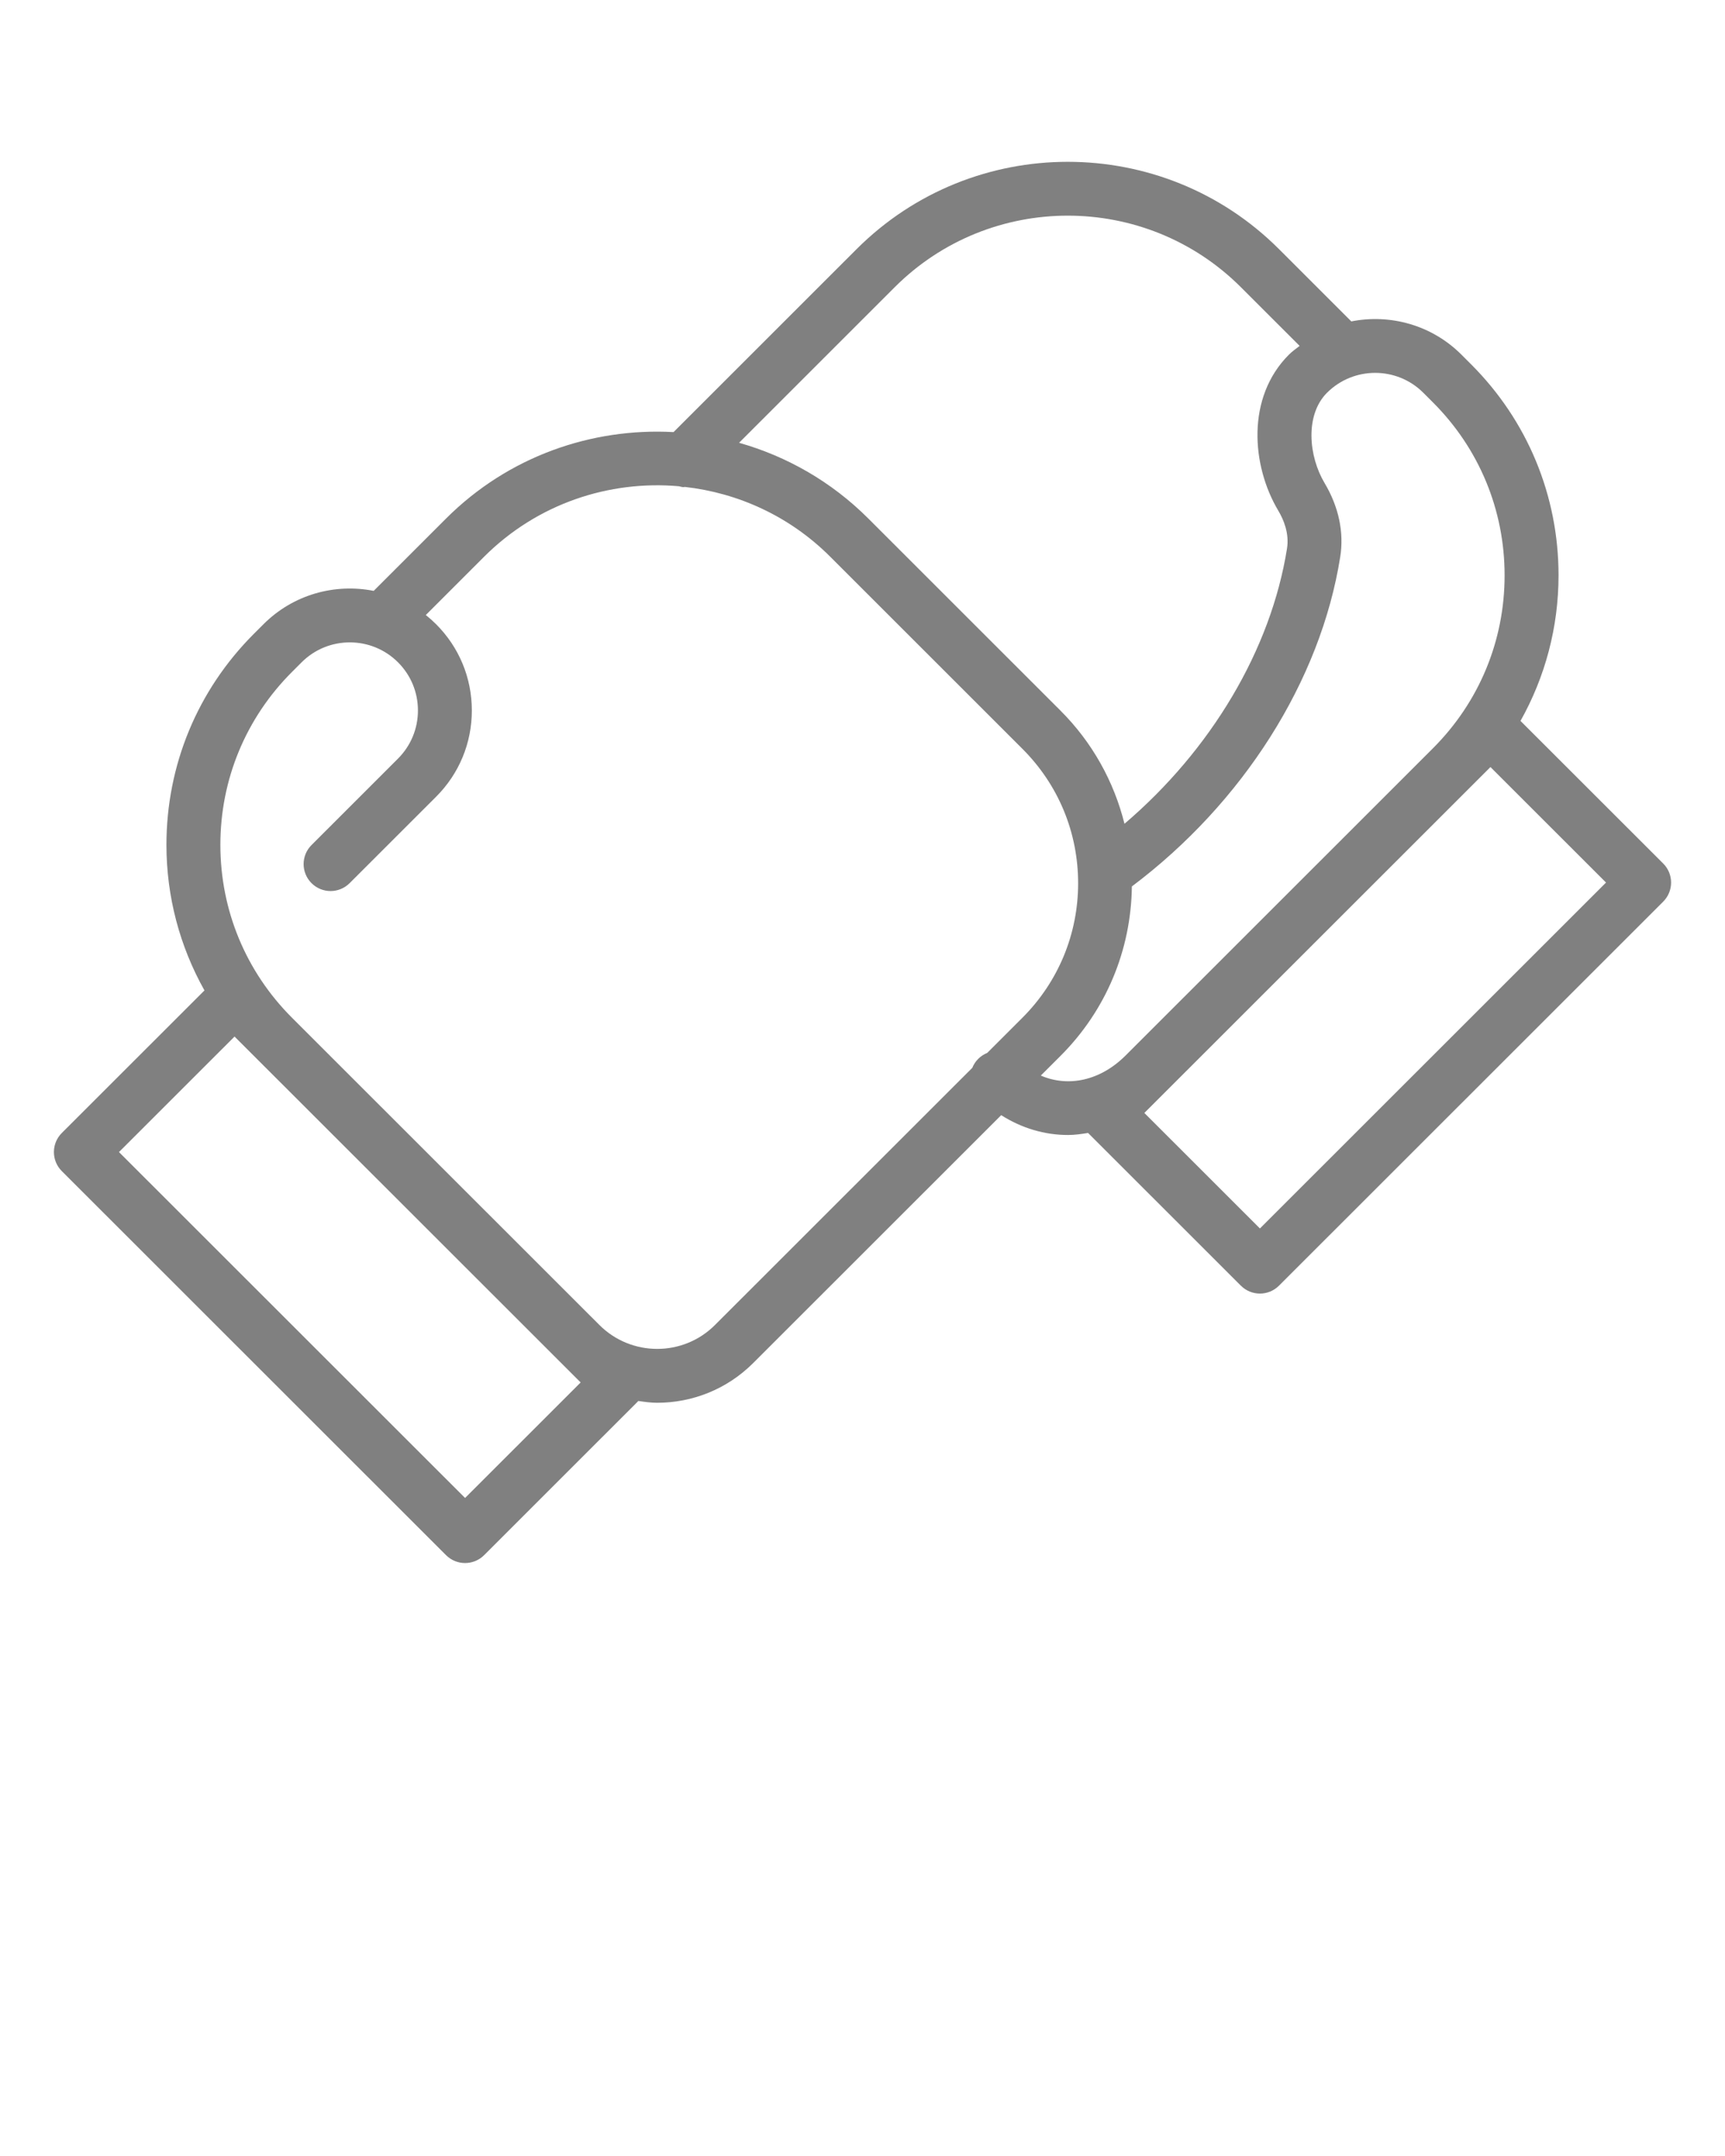 <svg xmlns="http://www.w3.org/2000/svg" xmlns:xlink="http://www.w3.org/1999/xlink" version="1.1" x="0px" y="0px" viewBox="0 0 64 80" enable-background="new 0 0 64 64" xml:space="preserve"  fill="#808080">
   <path d="M61.707,32.041l-5.294-5.291c0.916-1.633,1.411-3.478,1.411-5.401  c0-2.958-1.152-5.74-3.245-7.832l-0.356-0.356  c-1.109-1.109-2.653-1.519-4.087-1.235l-2.684-2.683  c-4.319-4.318-11.349-4.319-15.67,0l-6.792,6.79  c-3.036-0.165-6.128,0.896-8.443,3.21l-2.683,2.682  c-1.433-0.285-2.979,0.128-4.088,1.237l-0.356,0.356  c-2.093,2.092-3.245,4.874-3.245,7.832c0,1.923,0.495,3.768,1.411,5.401  l-5.294,5.291C2.105,42.228,2,42.483,2,42.748s0.105,0.52,0.293,0.707  l14.255,14.25c0.195,0.195,0.451,0.293,0.707,0.293s0.512-0.098,0.707-0.293  l5.702-5.7c0.006-0.006,0.008-0.015,0.014-0.021  c0.234,0.033,0.468,0.067,0.704,0.067c1.288,0,2.577-0.49,3.559-1.471  l9.205-9.201c0.762,0.485,1.614,0.736,2.477,0.736  c0.249,0,0.498-0.036,0.746-0.076l5.669,5.667  c0.195,0.195,0.451,0.293,0.707,0.293s0.512-0.098,0.707-0.293l14.255-14.25  C61.895,33.268,62,33.013,62,32.748S61.895,32.228,61.707,32.041z M33.196,10.656  c3.541-3.539,9.301-3.538,12.842,0l2.18,2.179  c-0.134,0.106-0.275,0.201-0.398,0.325c-1.581,1.581-1.394,4.109-0.393,5.79  c0.197,0.33,0.412,0.841,0.323,1.402c-0.597,3.756-2.816,7.474-6.03,10.215  c-0.393-1.575-1.197-3.023-2.375-4.2l-7.127-7.125  c-1.38-1.38-3.039-2.314-4.797-2.812L33.196,10.656z M17.255,55.583L4.414,42.748  l4.288-4.286l12.841,12.835L17.255,55.583z M26.527,49.165  c-1.182,1.183-3.106,1.182-4.288,0L10.835,37.766  c-1.715-1.714-2.659-3.994-2.659-6.417c0-2.424,0.944-4.704,2.659-6.418  l0.356-0.356c0.493-0.493,1.14-0.739,1.787-0.739s1.295,0.246,1.788,0.739  c0.478,0.478,0.74,1.112,0.74,1.787s-0.263,1.309-0.74,1.787l-3.208,3.207  c-0.391,0.39-0.391,1.023,0,1.414s1.023,0.391,1.414,0l3.208-3.206  c0.855-0.855,1.326-1.992,1.326-3.201c0-1.209-0.471-2.346-1.326-3.201  c-0.122-0.122-0.25-0.236-0.382-0.341l2.163-2.163  c1.976-1.974,4.642-2.844,7.229-2.615c0.058,0.01,0.113,0.033,0.172,0.033  c0.015,0,0.029-0.008,0.044-0.009c1.973,0.222,3.888,1.081,5.397,2.591  l7.127,7.125C39.265,29.114,40,30.887,40,32.773c0,1.886-0.735,3.659-2.069,4.993  l-1.305,1.304c-0.121,0.049-0.235,0.122-0.333,0.22  c-0.098,0.098-0.171,0.212-0.22,0.333L26.527,49.165z M38.615,39.91l0.73-0.729  c1.684-1.683,2.619-3.914,2.649-6.289c4.116-3.094,7-7.62,7.73-12.226  c0.146-0.912-0.055-1.859-0.579-2.74c-0.6-1.005-0.73-2.533,0.088-3.351  c0.986-0.986,2.591-0.986,3.575-0l0.356,0.356  c1.715,1.714,2.659,3.994,2.659,6.418c0,2.424-0.944,4.703-2.659,6.417  L41.761,39.165C40.826,40.1,39.639,40.35,38.615,39.91z M46.745,45.583  l-4.288-4.286l12.841-12.835l4.288,4.286L46.745,45.583z"/>
</svg>
